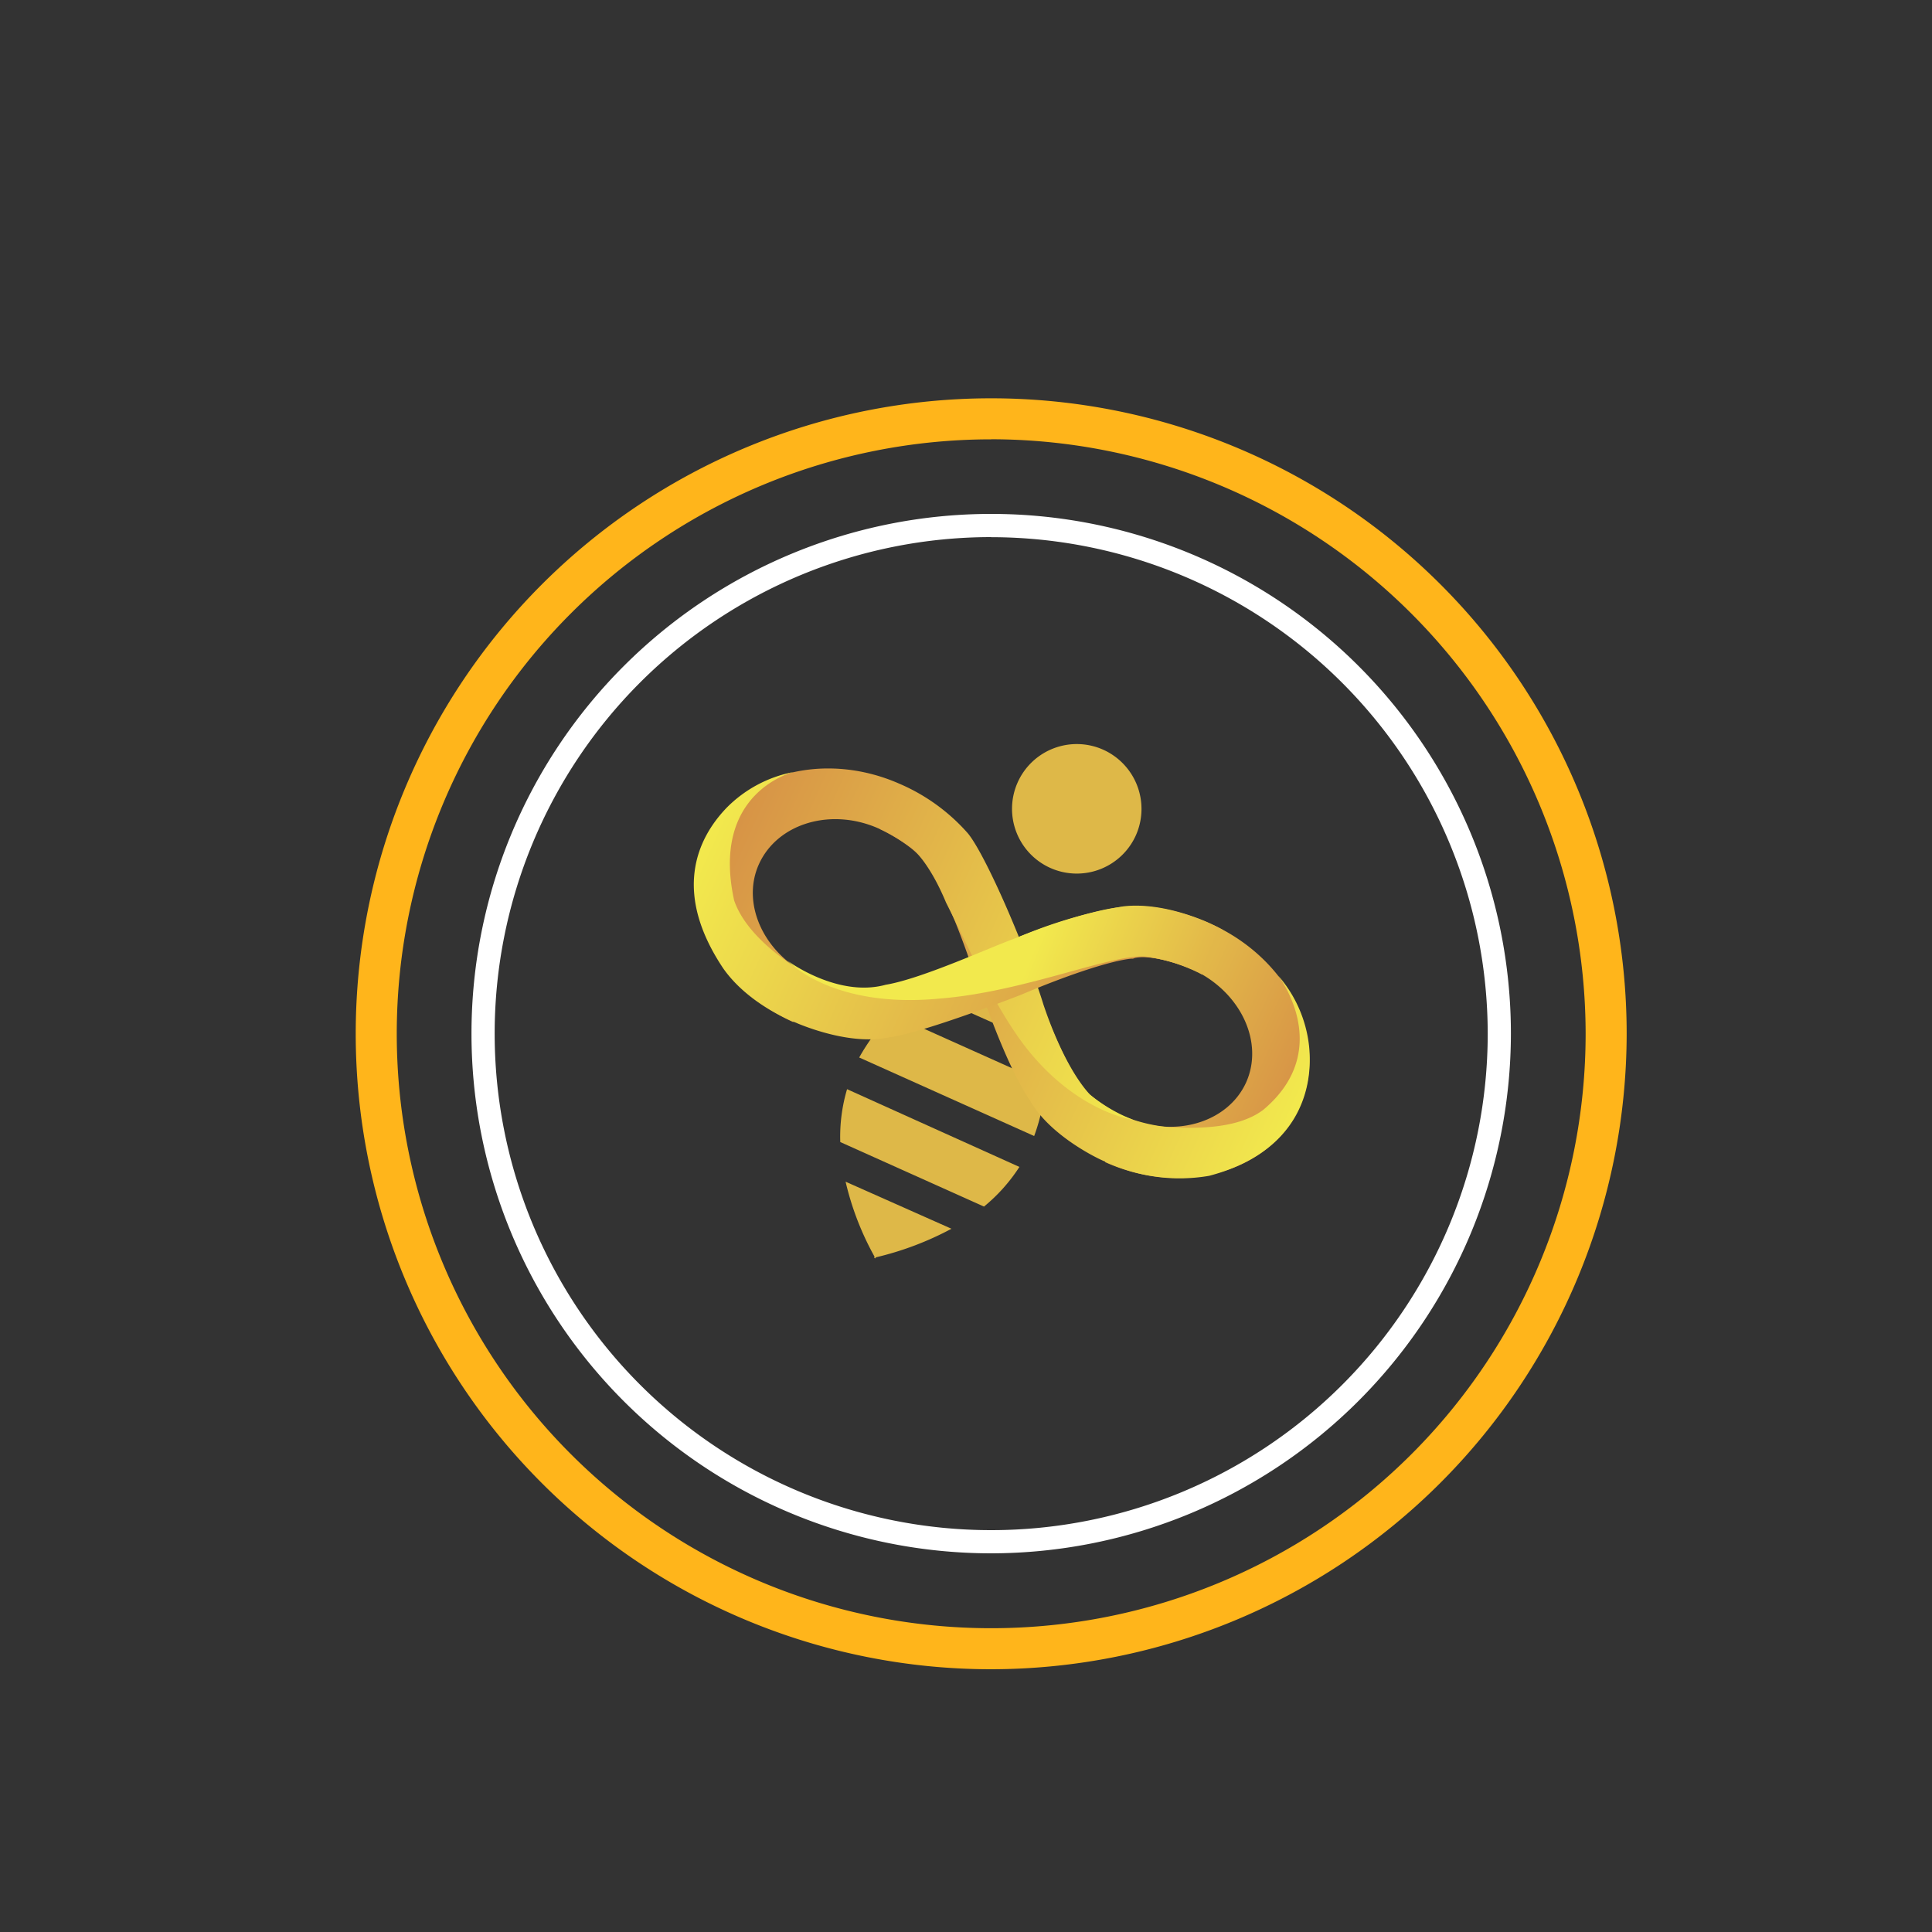 <svg id="Слой_1" data-name="Слой 1" xmlns="http://www.w3.org/2000/svg" xmlns:xlink="http://www.w3.org/1999/xlink" viewBox="0 0 250 250"><rect x="0" y="0" width="250" height="250" fill="#333333" stroke="none"/><defs><style>.cls-1{fill:#ffb51b;}.cls-2{fill:#deb848;}.cls-3{fill:url(#Безымянный_градиент_121);}.cls-4{fill:url(#Безымянный_градиент_120);}.cls-5{fill:url(#Безымянный_градиент_120-2);}.cls-6{fill:url(#Безымянный_градиент_121-2);}.cls-7{fill:url(#Безымянный_градиент_120-3);}.cls-8{fill:#fff;}</style><linearGradient id="Безымянный_градиент_121" x1="80.09" y1="-321.49" x2="122.29" y2="-321.49" gradientTransform="matrix(0.91, 0.41, -0.41, 0.91, -75.12, 386.32)" gradientUnits="userSpaceOnUse"><stop offset="0" stop-color="#f2e94d"/><stop offset="1" stop-color="#d69046"/></linearGradient><linearGradient id="Безымянный_градиент_120" x1="57.93" y1="-321.48" x2="122.3" y2="-321.48" gradientTransform="matrix(0.91, 0.41, -0.41, 0.91, -75.12, 386.32)" gradientUnits="userSpaceOnUse"><stop offset="0" stop-color="#d69046"/><stop offset="1" stop-color="#f2e94d"/></linearGradient><linearGradient id="Безымянный_градиент_120-2" x1="37.92" y1="-321.49" x2="103.19" y2="-321.49" xlink:href="#Безымянный_градиент_120"/><linearGradient id="Безымянный_градиент_121-2" x1="37.78" y1="-321.47" x2="102.16" y2="-321.47" xlink:href="#Безымянный_градиент_121"/><linearGradient id="Безымянный_градиент_120-3" x1="120.51" y1="-326.1" x2="82.42" y2="-324.65" xlink:href="#Безымянный_градиент_120"/></defs><title>ikonki_otdelno</title><path class="cls-1" d="M128.26,216a82.23,82.23,0,1,1,82.23-82.23A82.32,82.32,0,0,1,128.26,216Zm0-159.15a76.92,76.92,0,1,0,76.92,76.92A77,77,0,0,0,128.26,56.84Z"/><path class="cls-2" d="M147,108.05A8.38,8.38,0,1,1,142.73,97,8.4,8.4,0,0,1,147,108.05Z"/><path class="cls-2" d="M108.73,147.78l18.6,8.35a22.17,22.17,0,0,0,4.58-5.13l-22.3-10.06A21.59,21.59,0,0,0,108.73,147.78Z"/><path class="cls-2" d="M115.36,131.23a27,27,0,0,0-4.18,5.61L133.82,147a23.9,23.9,0,0,0,1.44-6.84Z"/><path class="cls-2" d="M135.34,135.4a42.25,42.25,0,0,0-3.57-13.75l.08-.13h-.13a.08.08,0,0,0-.08-.08l-.08.13a42.67,42.67,0,0,0-12.66,6.5Z"/><path class="cls-2" d="M109.42,152.91a37.31,37.31,0,0,0,3.75,9.71l-.07.14h.07a.07.07,0,0,0,.08.07l.08-.13a40.19,40.19,0,0,0,9.79-3.7Z"/><path class="cls-3" d="M143,150.38c10.06,4.52,21.34,1.31,25.17-7.18s-1.3-19-11.36-23.6c0,0-5.88-2.87-11.42-2.26-4.71.35-13.62,3.91-13.62,3.91.22.08,9.79,1.7,16.76,2.6a20.45,20.45,0,0,1,6.44,1.92c5.75,3,8.54,9.23,6.28,14.29-2.39,5.27-9.44,7.32-15.66,4.44Z"/><path class="cls-4" d="M143,150.31h0a22.53,22.53,0,0,0,13.47,1.84c11.35-3,13.54-11,12.92-16.82a16.66,16.66,0,0,0-4-9.1c-.07-.08,7.45,9.5-1.91,17.37-3.43,2.61-9.16,2.4-12.19,2.26a21.21,21.21,0,0,1-6.43-1.64c-1.78-1-4.39-2.61-5.19-4.18l-.14-.21-.13-.21c-1.51-2.13-3.83-7.4-6-13.68l-.55-1.57-.08-.08a78.41,78.41,0,0,0-6.63-14.9c-2.66-4.58-9-7.53-9.71-7.87h0l-1.3,2.87-1.3,2.88c1.78.82,4.92,2.73,6,4.52l.14.21.13.21c1.65,2.26,4.1,8.06,6.28,14.77l.56,1.57.13.07c1.52,4.24,3.91,10.46,6.23,13.81C135.89,147,142.18,150,143,150.31Z"/><path class="cls-5" d="M102.64,132.26l2.6-5.8c-6.28-2.8-9.44-9.44-7-14.71s9.44-7.32,15.66-4.45a23.61,23.61,0,0,1,4,2.4c.48.34,2.47,2.18,4.52,7.1,2.87,5.67,6.36,13.76,10.54,19,6.57,8.2,13.67,9.1,13.67,9.1a20.24,20.24,0,0,1-5.61-3.28c-2-2.18-4.18-6.22-6-11.63-2.18-7.1-7.45-19.34-9.78-22.16a24.81,24.81,0,0,0-8.89-6.43c-10-4.39-21.21-1.17-25,7.24S92.58,127.67,102.64,132.26Z"/><path class="cls-6" d="M102.64,132.19c.13.07.34.13.61.26,1.84.75,7.24,2.74,11.76,1.79,4.45-.56,17.17-5.54,17.17-5.54,6.15-2.61,11.62-4.39,14.23-4.65h.21l.21-.08c2-.48,5.8.75,7.32,1.44h0l2.6-5.75h0c-.82-.35-7.18-3.14-12.37-2-4.1.48-10.33,2.8-14.5,4.52l-1.65.61c-6.49,2.8-12.45,4.79-15.25,5.06h-.28l-.21.08c-2,.48-5.81-.75-7.32-1.44h0S97,122.34,95,116.52c-3.09-14.1,7.72-16.63,7.72-16.63A16.56,16.56,0,0,0,94,104.55c-3.83,4-7,10.93-.4,20.78C96.89,130,102.64,132.19,102.64,132.19Z"/><path class="cls-7" d="M155,125.83c.21.07.34.21.55.26l2.61-5.8c-.4-.21-.88-.48-1.36-.69,0,0-5.88-2.95-11.42-2.32a59.65,59.65,0,0,0-13.62,4c-3.21,1.09-12.31,5.34-17.16,6.15-6.22,1.7-12.66-3.09-12.66-3.09s5.67,6.23,19.69,4.87c11.15-.88,22.7-6,26.87-5.4A22.24,22.24,0,0,1,155,125.83Z"/><path class="cls-8" d="M128.26,201a67.25,67.25,0,1,1,67.25-67.25A67.33,67.33,0,0,1,128.26,201Zm0-131.5a64.25,64.25,0,1,0,64.25,64.25A64.32,64.32,0,0,0,128.26,69.51Z"/></svg>